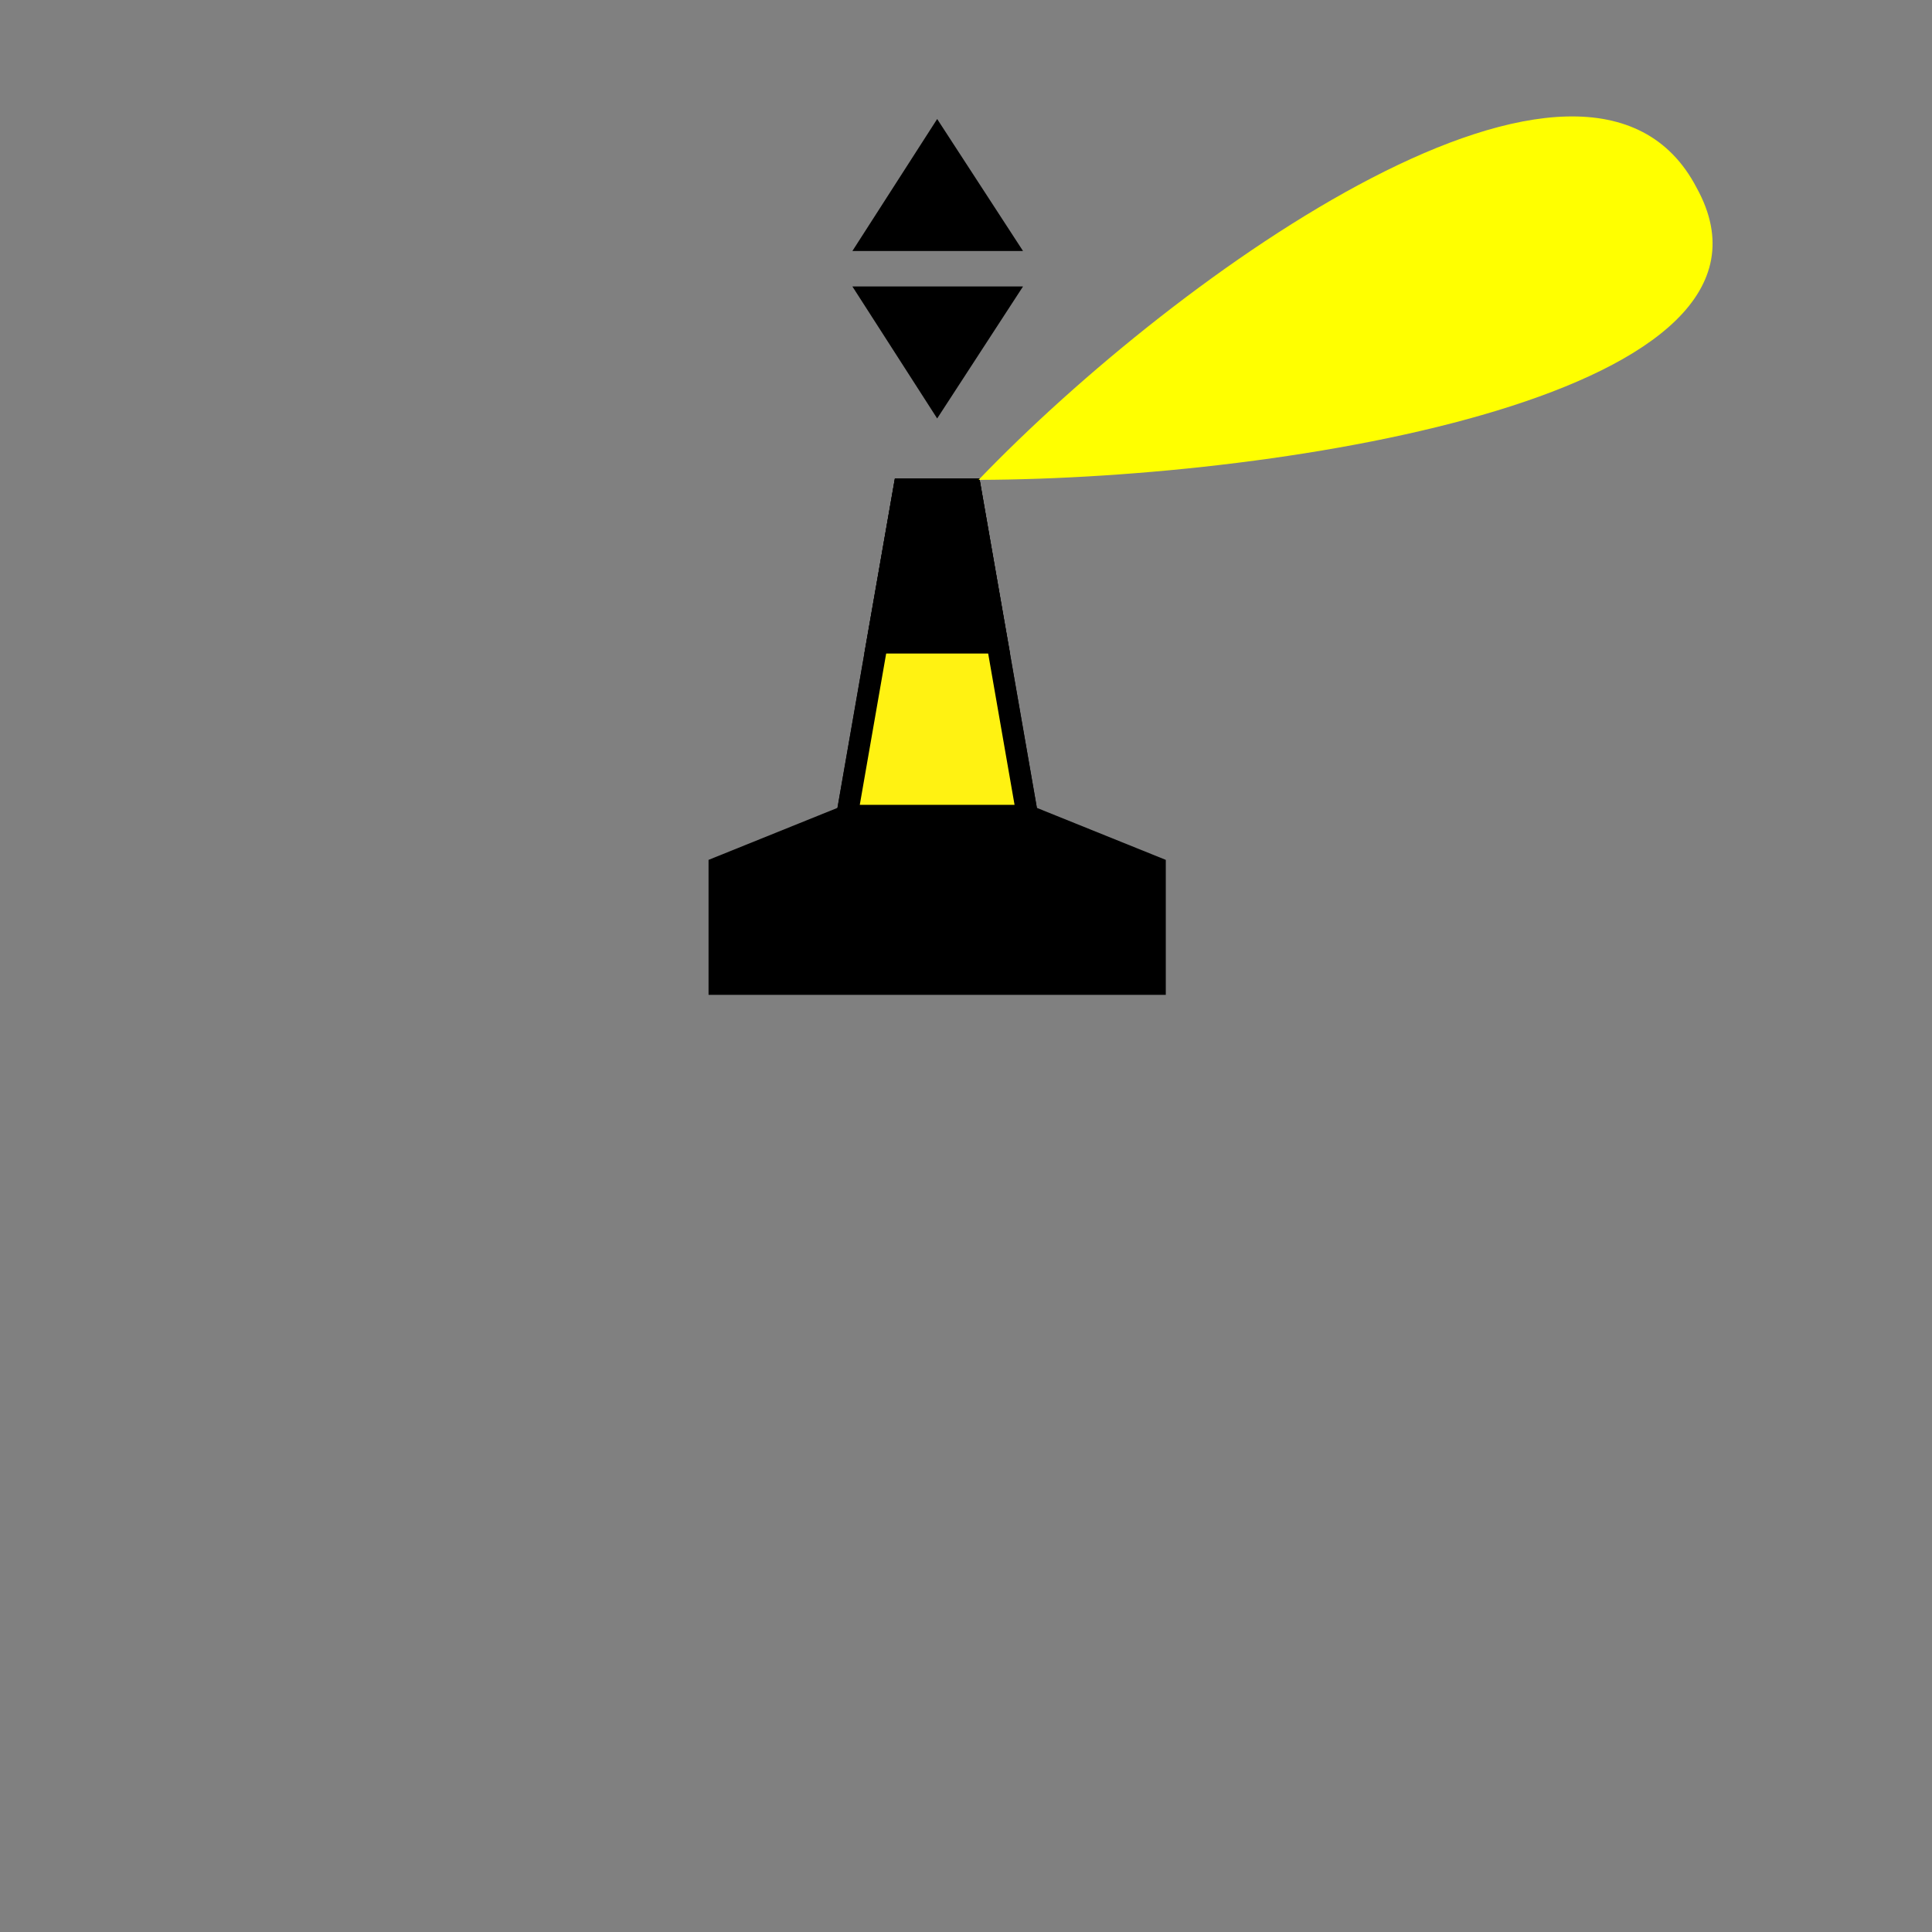 <?xml version="1.0" encoding="UTF-8" standalone="no"?>
<!-- Creator: CorelDRAW X6 -->

<svg
   xmlns:dc="http://purl.org/dc/elements/1.1/"
   xmlns:cc="http://creativecommons.org/ns#"
   xmlns:rdf="http://www.w3.org/1999/02/22-rdf-syntax-ns#"
   xmlns:svg="http://www.w3.org/2000/svg"
   xmlns="http://www.w3.org/2000/svg"
   xmlns:sodipodi="http://sodipodi.sourceforge.net/DTD/sodipodi-0.dtd"
   xmlns:inkscape="http://www.inkscape.org/namespaces/inkscape"
   xml:space="preserve"
   width="18mm"
   height="18mm"
   version="1.1"
   shape-rendering="geometricPrecision"
   text-rendering="geometricPrecision"
   image-rendering="optimizeQuality"
   fill-rule="evenodd"
   clip-rule="evenodd"
   viewBox="0 0 1800 1800"
   id="svg21"
   sodipodi:docname="Marks-Cardinal-East-Lighted.svg"
   inkscape:version="0.92.4 (5da689c313, 2019-01-14)"><rect x="0" y="0" width="1800" height="1800" fill="#808080" stroke="none"/><defs
     id="defs25" /><sodipodi:namedview
     pagecolor="#ffffff"
     bordercolor="#666666"
     borderopacity="1"
     objecttolerance="10"
     gridtolerance="10"
     guidetolerance="10"
     inkscape:pageopacity="0"
     inkscape:pageshadow="2"
     inkscape:window-width="2444"
     inkscape:window-height="1453"
     id="namedview23"
     showgrid="false"
     inkscape:zoom="12.273727"
     inkscape:cx="63.242528"
     inkscape:cy="34.677117"
     inkscape:window-x="147"
     inkscape:window-y="147"
     inkscape:window-maximized="0"
     inkscape:current-layer="svg21" /><g
     id="g6762"><rect
       width="1693.333"
       height="1693.333"
       id="rect3"
       x="-3.5668947e-08"
       y="106.667"
       style="fill:none;stroke-width:0.941" /><g
       id="g6751"><g
         style="clip-rule:evenodd;fill-rule:evenodd;image-rendering:optimizeQuality;shape-rendering:geometricPrecision;text-rendering:geometricPrecision"
         id="g15"
         transform="matrix(1,0,0,1,-26.86,-386.125)"><polygon
           points="821,653 980,653 900,776 "
           id="polygon5"
           style="fill:#000000" /><polygon
           points="980,620 821,620 900,497 "
           id="polygon7"
           style="fill:#000000" /><polygon
           points="1103,1194 1103,1303 697,1303 697,1194 816,1146 869,842 931,842 984,1146 "
           id="polygon9"
           style="fill:#000000;stroke:#000000;stroke-width:20" /><polygon
           points="931,842 984,1146 816,1146 869,842 "
           id="polygon11"
           style="fill:#fff212;stroke:#000000;stroke-width:20" /><polygon
           points="931,842 956,985 844,985 869,842 "
           id="polygon13"
           style="fill:#000000;stroke:#000000;stroke-width:20" /></g><path
         d="m 1580.706,174.934 c 106,191.901 -380,271.279 -669,272.151 C 1097.706,253.439 1479.706,-18.712 1580.706,174.934 Z"
         id="path17"
         inkscape:connector-curvature="0"
         style="fill:#ffff00;stroke-width:0.934" /></g></g></svg>